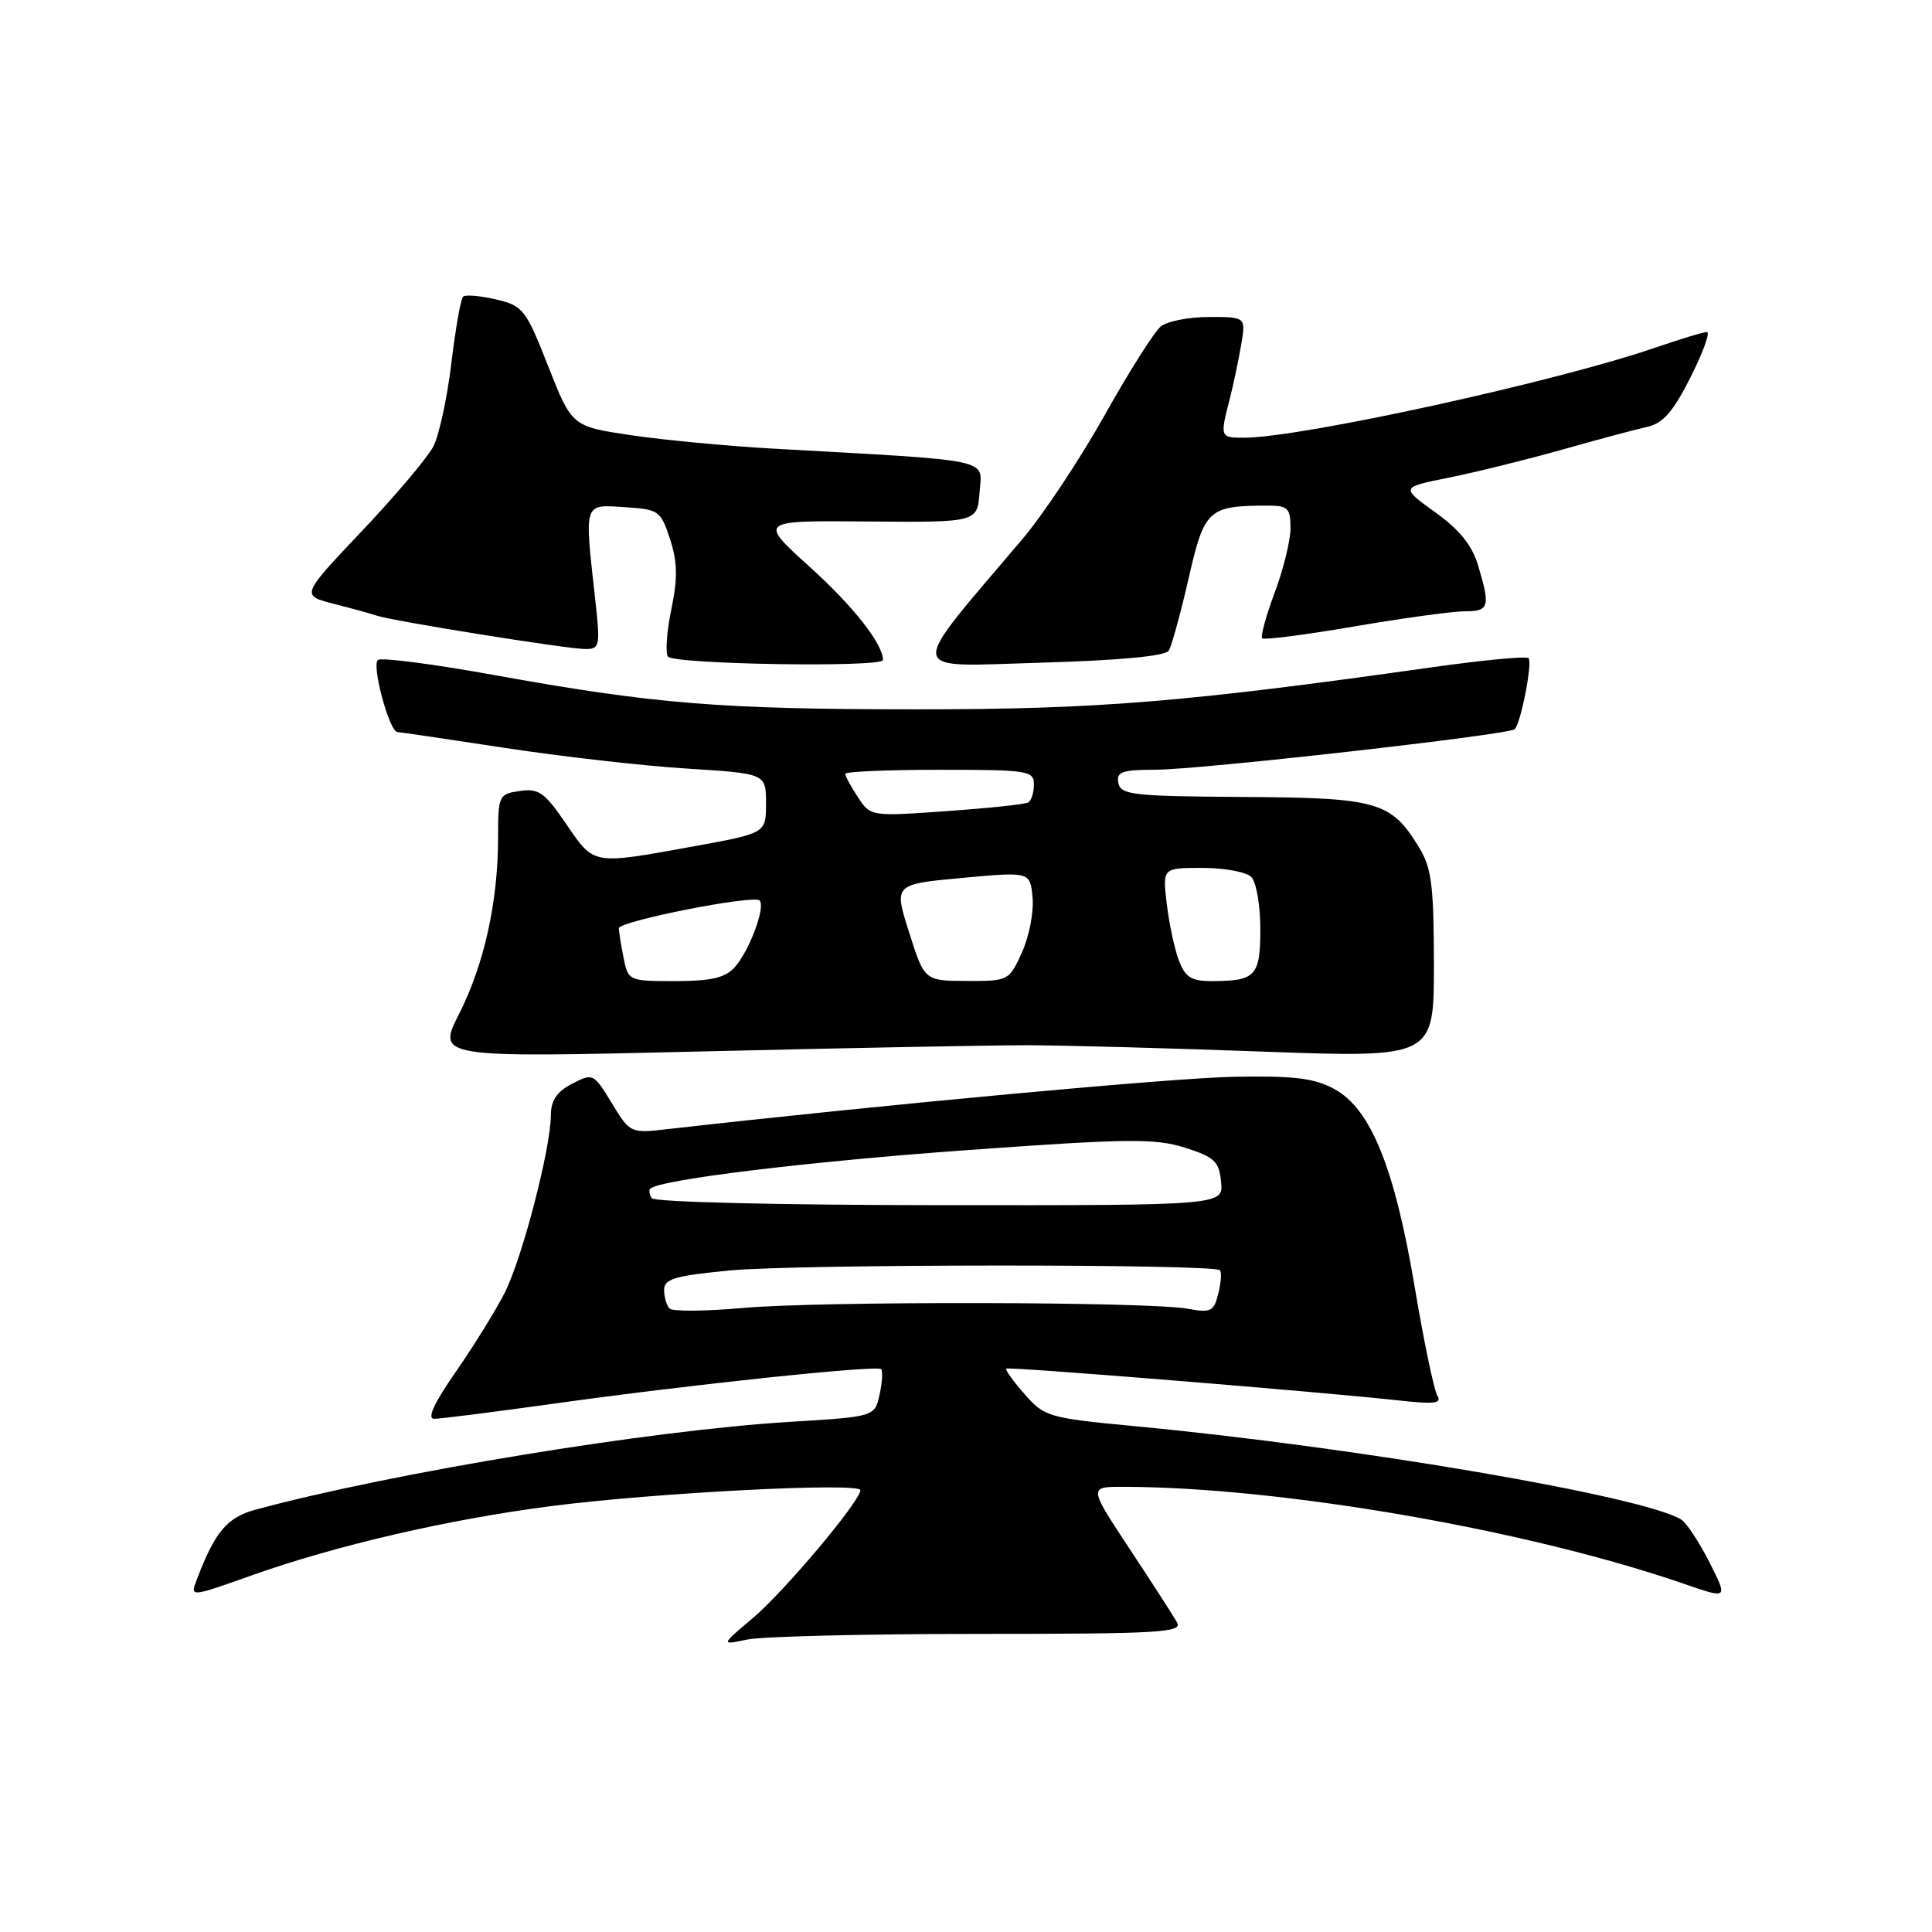 <?xml version="1.0" encoding="UTF-8" standalone="no"?>
<!DOCTYPE svg PUBLIC "-//W3C//DTD SVG 1.1//EN" "http://www.w3.org/Graphics/SVG/1.1/DTD/svg11.dtd" >
<svg xmlns="http://www.w3.org/2000/svg" xmlns:xlink="http://www.w3.org/1999/xlink" version="1.1" viewBox="0 0 256 256">
 <g >
 <path fill="currentColor"
d=" M 129.65 216.50 C 153.49 216.50 156.70 216.32 155.98 215.00 C 155.52 214.18 152.69 209.79 149.69 205.25 C 144.24 197.00 144.24 197.00 148.87 197.01 C 169.78 197.05 202.46 202.71 223.24 209.90 C 228.97 211.88 228.97 211.88 226.51 207.01 C 225.15 204.33 223.47 201.78 222.77 201.35 C 217.83 198.27 179.81 191.76 150.50 188.99 C 138.93 187.89 138.40 187.74 135.77 184.74 C 134.27 183.03 133.17 181.50 133.32 181.35 C 133.60 181.06 175.05 184.43 185.38 185.57 C 190.05 186.09 191.09 185.96 190.46 184.93 C 190.02 184.22 188.67 177.76 187.46 170.57 C 184.81 154.77 181.64 146.94 176.84 144.32 C 174.16 142.86 171.52 142.53 163.50 142.68 C 155.47 142.82 117.07 146.37 88.50 149.61 C 83.52 150.18 83.49 150.16 81.06 146.16 C 78.66 142.22 78.57 142.17 75.81 143.60 C 73.78 144.65 73.00 145.81 72.99 147.78 C 72.98 152.15 69.21 166.67 66.89 171.27 C 65.71 173.60 62.80 178.31 60.41 181.75 C 57.48 185.96 56.55 188.00 57.54 188.00 C 58.35 188.00 65.42 187.10 73.26 186.01 C 91.39 183.47 116.19 180.86 116.76 181.42 C 116.99 181.66 116.90 183.18 116.55 184.79 C 115.90 187.72 115.90 187.72 104.70 188.40 C 86.12 189.53 52.18 195.10 33.92 200.02 C 30.08 201.06 28.50 202.93 26.07 209.32 C 25.18 211.65 25.18 211.65 33.34 208.75 C 44.62 204.75 59.38 201.33 73.00 199.57 C 86.77 197.79 114.00 196.39 114.00 197.46 C 114.00 198.90 103.87 210.95 99.69 214.46 C 95.50 217.99 95.50 217.99 99.00 217.25 C 100.92 216.84 114.72 216.50 129.65 216.50 Z  M 136.00 138.50 C 140.68 138.50 154.74 138.88 167.25 139.34 C 190.00 140.17 190.00 140.17 190.00 127.84 C 189.99 117.37 189.70 115.01 188.04 112.30 C 184.32 106.20 182.61 105.71 164.71 105.60 C 150.14 105.51 148.50 105.33 148.19 103.75 C 147.90 102.26 148.65 102.00 153.18 101.99 C 159.05 101.98 199.97 97.36 200.71 96.62 C 201.53 95.80 203.09 87.76 202.54 87.21 C 202.25 86.92 196.52 87.46 189.80 88.41 C 156.97 93.05 145.51 93.99 121.50 93.99 C 95.30 93.98 86.74 93.29 65.28 89.41 C 57.46 88.00 50.63 87.11 50.10 87.44 C 49.17 88.01 51.59 97.00 52.67 97.00 C 52.94 97.00 59.31 97.94 66.83 99.09 C 74.35 100.24 85.22 101.48 91.00 101.84 C 101.50 102.50 101.50 102.50 101.50 106.45 C 101.50 110.40 101.50 110.40 92.00 112.13 C 78.39 114.60 78.77 114.67 75.03 109.19 C 72.17 105.00 71.38 104.44 68.88 104.81 C 66.09 105.21 66.00 105.41 66.00 110.93 C 66.00 119.44 64.18 127.70 60.86 134.29 C 57.89 140.16 57.89 140.16 92.69 139.33 C 111.84 138.87 131.32 138.50 136.00 138.50 Z  M 117.00 87.45 C 117.00 85.33 113.07 80.33 107.29 75.11 C 100.50 68.97 100.50 68.97 115.00 69.10 C 129.50 69.22 129.50 69.22 129.80 65.20 C 130.14 60.71 131.98 61.09 102.50 59.45 C 96.45 59.11 87.96 58.31 83.64 57.67 C 75.78 56.50 75.78 56.50 72.64 48.53 C 69.66 40.96 69.31 40.52 65.70 39.67 C 63.60 39.18 61.65 39.02 61.35 39.32 C 61.05 39.62 60.35 43.60 59.80 48.18 C 59.25 52.75 58.18 57.69 57.42 59.16 C 56.66 60.63 52.40 65.67 47.96 70.36 C 39.88 78.89 39.88 78.89 44.19 80.00 C 46.56 80.60 49.13 81.31 49.90 81.57 C 51.99 82.29 75.19 86.00 77.55 86.00 C 79.49 86.00 79.56 85.63 78.85 79.25 C 77.43 66.46 77.30 66.85 82.75 67.20 C 87.30 67.49 87.55 67.66 88.78 71.43 C 89.77 74.46 89.81 76.58 88.97 80.67 C 88.36 83.58 88.15 86.43 88.49 86.99 C 89.14 88.03 117.00 88.48 117.00 87.45 Z  M 154.87 86.21 C 155.25 85.59 156.44 81.27 157.50 76.62 C 159.60 67.44 160.09 67.00 168.12 67.00 C 170.64 67.00 171.00 67.37 171.00 69.96 C 171.00 71.59 170.06 75.45 168.90 78.53 C 167.75 81.62 167.00 84.34 167.25 84.58 C 167.49 84.82 172.98 84.12 179.44 83.01 C 185.91 81.90 192.50 81.00 194.10 81.00 C 197.33 81.00 197.50 80.40 195.86 74.94 C 195.06 72.25 193.39 70.18 190.15 67.86 C 185.58 64.57 185.58 64.57 192.04 63.28 C 195.59 62.56 202.32 60.90 207.00 59.58 C 211.68 58.25 216.74 56.90 218.24 56.57 C 220.36 56.10 221.69 54.58 224.01 49.98 C 225.67 46.69 226.64 44.00 226.17 44.00 C 225.70 44.00 222.66 44.92 219.41 46.04 C 206.36 50.55 172.35 58.00 164.83 58.00 C 161.68 58.00 161.65 57.92 162.91 53.00 C 163.41 51.08 164.10 47.81 164.45 45.75 C 165.09 42.00 165.09 42.00 160.24 42.00 C 157.57 42.00 154.68 42.56 153.82 43.25 C 152.96 43.94 149.62 49.22 146.39 54.98 C 143.16 60.75 138.27 68.13 135.51 71.39 C 119.95 89.76 119.74 88.33 137.90 87.81 C 148.42 87.50 154.42 86.94 154.87 86.21 Z  M 88.72 173.39 C 88.33 172.99 88.00 171.88 88.00 170.92 C 88.00 169.46 89.42 169.04 96.75 168.34 C 105.57 167.49 160.80 167.47 161.64 168.31 C 161.89 168.56 161.80 169.95 161.43 171.41 C 160.84 173.78 160.44 173.98 157.42 173.42 C 152.36 172.47 108.76 172.39 98.47 173.31 C 93.51 173.75 89.12 173.79 88.72 173.39 Z  M 86.36 158.77 C 86.05 158.27 85.96 157.71 86.16 157.51 C 87.35 156.31 107.10 153.91 128.10 152.40 C 149.49 150.86 153.05 150.82 157.00 152.07 C 160.93 153.32 161.54 153.89 161.80 156.61 C 162.11 159.72 162.11 159.72 124.51 159.69 C 103.31 159.68 86.67 159.28 86.36 158.77 Z  M 82.62 126.88 C 82.28 125.16 82.00 123.41 82.00 123.00 C 82.00 122.06 99.86 118.53 100.65 119.32 C 101.48 120.15 99.28 126.04 97.33 128.19 C 96.08 129.57 94.21 130.00 89.47 130.00 C 83.30 130.00 83.24 129.97 82.62 126.88 Z  M 120.47 123.56 C 118.43 117.17 118.43 117.17 127.47 116.33 C 136.50 115.50 136.50 115.50 136.82 118.93 C 137.00 120.82 136.37 124.08 135.42 126.18 C 133.72 129.95 133.63 130.00 128.10 129.98 C 122.50 129.96 122.50 129.96 120.47 123.56 Z  M 156.20 127.25 C 155.63 125.74 154.91 122.36 154.60 119.75 C 154.04 115.00 154.04 115.00 159.32 115.00 C 162.22 115.00 165.14 115.54 165.80 116.20 C 166.46 116.86 167.00 119.96 167.00 123.09 C 167.00 129.34 166.39 130.00 160.54 130.00 C 157.86 130.00 157.05 129.48 156.20 127.25 Z  M 113.68 105.63 C 112.75 104.22 112.00 102.83 112.00 102.54 C 112.00 102.24 117.62 102.00 124.50 102.00 C 136.21 102.00 137.00 102.12 137.00 103.94 C 137.00 105.01 136.66 106.08 136.25 106.33 C 135.84 106.57 130.97 107.09 125.43 107.48 C 115.38 108.19 115.35 108.18 113.68 105.63 Z "/>
</g>
</svg>